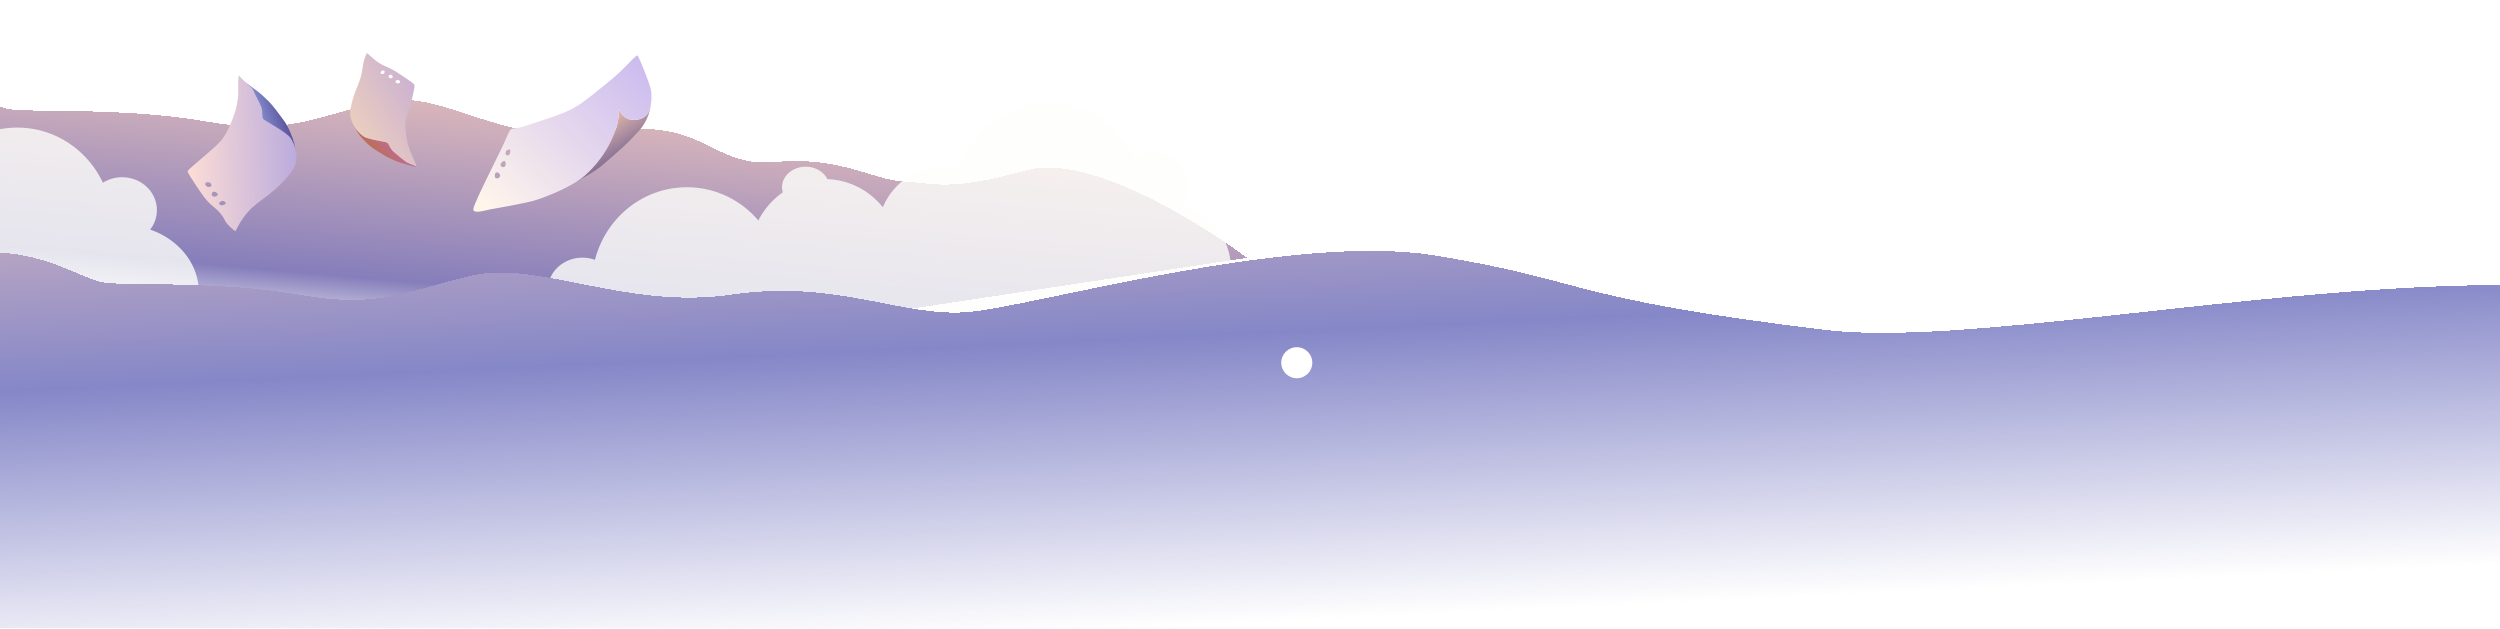 <svg width="1920" height="483" viewBox="0 0 1920 483" fill="none" xmlns="http://www.w3.org/2000/svg">
<g clip-path="url(#clip0_0_2525)">
<g filter="url(#filter0_df_0_2525)">
<path d="M447.29 111.087C528.489 99.126 529.458 138.944 580.321 134.427C631.183 129.911 654.8 148.205 679.277 149.462C703.755 150.719 713.87 157.156 773.02 140.85C832.17 124.545 942.687 208.026 942.687 208.026L153.51 327.647L-106.024 309.159L-133.988 126.124C-133.988 126.124 -127.344 69.078 -88.411 70.851C-49.479 72.624 -24.479 90.402 -8.839 93.628C6.802 96.855 78.865 92.07 142.305 103.134C205.746 114.198 223.525 100.592 275.306 88.581C327.088 76.57 366.091 123.048 447.29 111.087Z" fill="url(#paint0_linear_0_2525)" shape-rendering="crispEdges"/>
</g>
<g opacity="0.8" filter="url(#filter1_dd_0_2525)">
<ellipse cx="162.734" cy="28.221" rx="162.734" ry="28.221" transform="matrix(-1 0 0 1 927.062 210.318)" fill="#FEFFFB"/>
<ellipse cx="58.927" cy="51.678" rx="58.927" ry="51.678" transform="matrix(-1 0 0 1 946.246 151.681)" fill="#FEFFFB"/>
<ellipse cx="72.973" cy="74.769" rx="72.973" ry="74.769" transform="matrix(-1 0 0 1 879.785 76.91)" fill="#FEFFFB"/>
<ellipse cx="72.973" cy="74.769" rx="72.973" ry="74.769" transform="matrix(-1 0 0 1 601.484 141.785)" fill="#FEFFFB"/>
<ellipse cx="57.556" cy="59.008" rx="57.556" ry="59.008" transform="matrix(-1 0 0 1 692.039 135.554)" fill="#FEFFFB"/>
<ellipse cx="50.019" cy="51.678" rx="50.019" ry="51.678" transform="matrix(-1 0 0 1 774.945 126.025)" fill="#FEFFFB"/>
<ellipse cx="18.158" cy="15.76" rx="18.158" ry="15.76" transform="matrix(-1 0 0 1 637.906 126.025)" fill="#FEFFFB"/>
<ellipse cx="26.723" cy="25.289" rx="26.723" ry="25.289" transform="matrix(-1 0 0 1 914.043 115.023)" fill="#FEFFFB"/>
<ellipse cx="26.723" cy="25.289" rx="26.723" ry="25.289" transform="matrix(-1 0 0 1 474.98 195.855)" fill="#FEFFFB"/>
</g>
<g opacity="0.8" filter="url(#filter2_dd_0_2525)">
<ellipse cx="162.734" cy="28.221" rx="162.734" ry="28.221" transform="matrix(-1 0 0 1 134.523 229.39)" fill="#FEFFFB"/>
<ellipse cx="58.927" cy="51.678" rx="58.927" ry="51.678" transform="matrix(-1 0 0 1 153.711 170.753)" fill="#FEFFFB"/>
<ellipse cx="72.973" cy="74.769" rx="72.973" ry="74.769" transform="matrix(-1 0 0 1 87.25 95.982)" fill="#FEFFFB"/>
<ellipse cx="26.723" cy="25.289" rx="26.723" ry="25.289" transform="matrix(-1 0 0 1 121.508 134.095)" fill="#FEFFFB"/>
</g>
<g filter="url(#filter3_df_0_2525)">
<path d="M547.001 236.244C628.138 224.289 678.177 254.135 729.001 249.622C779.824 245.109 976.718 188.376 1086.5 206.122C1205 225.276 1186.5 239.24 1388 263.49C1589.5 287.74 2244.59 93.849 2153 425.622C2126.06 523.223 2166.11 505.886 2042.5 511.622C1853.25 520.403 58.294 670.637 -151.972 655.32C-474.314 631.838 -204.472 398.81 -204.472 398.81L-165.97 282.608C-165.97 282.608 -55.252 202.171 -16.349 203.946C22.554 205.722 47.536 223.501 63.165 226.728C78.794 229.956 150.803 225.176 214.197 236.244C277.59 247.312 295.355 233.707 347.097 221.7C398.838 209.693 465.863 248.2 547.001 236.244Z" fill="url(#paint1_linear_0_2525)" shape-rendering="crispEdges"/>
</g>
<path fill-rule="evenodd" clip-rule="evenodd" d="M499.966 79.866L500.276 76.946C500.214 77.9 500.115 78.884 499.966 79.866ZM422.363 149.644C422.363 149.644 433.055 144.579 443.55 138.921C435.729 143.959 425.373 148.45 422.363 149.644Z" fill="url(#paint2_linear_0_2525)"/>
<path d="M496.282 88.576C492.782 91.958 488.56 92.451 483.831 91.778C481.334 91.422 478.799 89.366 477.4 87.434C477.308 87.307 477.089 86.892 476.82 86.381C476.076 84.971 474.946 82.832 475.039 84.001C475.733 92.764 473.188 99.855 469.266 108.202C464.667 117.987 457.316 127.51 449.055 134.847C447.521 136.21 445.625 137.585 443.55 138.921C450.757 135.036 457.87 130.871 461.365 127.874C466.248 123.686 475.118 116.012 478.896 112.559C482.673 109.107 486.736 104.717 490.192 101.026C498.213 92.463 499.577 83.037 499.966 79.866C499.457 83.221 498.375 86.553 496.282 88.576Z" fill="url(#paint3_linear_0_2525)"/>
<path fill-rule="evenodd" clip-rule="evenodd" d="M378.795 127.024C382.355 119.806 385.614 113.197 387.364 109.307C387.777 108.388 388.196 107.42 388.609 106.464C389.909 103.46 391.159 100.571 392.039 99.666C392.704 98.981 394.209 98.761 396.075 98.488C397.462 98.286 399.047 98.054 400.634 97.581C404.358 96.472 412.63 93.736 418.518 91.757C419.2 91.528 419.91 91.293 420.647 91.049C427.825 88.668 437.413 85.489 445.323 80.048C452.113 75.378 457.67 70.799 464.386 65.265C466.296 63.691 468.299 62.04 470.452 60.288C475.075 56.524 479.429 52.045 482.835 48.542C486.592 44.678 489.195 42 489.731 42.78C490.753 44.265 493.503 50.81 495.261 55.461C495.513 56.127 495.781 56.827 496.058 57.55C497.715 61.874 499.673 66.981 500.104 70.081C500.307 71.537 500.461 74.108 500.278 76.945C500.216 77.899 500.117 78.883 499.968 79.865C499.459 83.221 498.377 86.552 496.284 88.575C492.784 91.957 488.562 92.451 483.833 91.777C481.336 91.421 478.801 89.365 477.402 87.433C477.31 87.306 477.091 86.891 476.822 86.381C476.078 84.971 474.948 82.831 475.041 84C475.735 92.763 473.19 99.854 469.267 108.201C464.669 117.987 457.318 127.51 449.057 134.847C447.523 136.209 445.627 137.584 443.552 138.921C435.73 143.959 425.375 148.449 422.365 149.644C421.86 149.844 421.323 150.063 420.75 150.297C417 151.829 411.691 153.998 403.522 155.678C394.739 157.483 386.384 159.152 377.572 160.582C376.593 160.742 375.356 161.033 374.024 161.347C369.348 162.449 363.501 163.827 363.495 160.717C363.491 158.062 371.735 141.343 378.795 127.024ZM380.076 135.816C379.805 134.332 380.212 132.801 381.019 132.468C381.827 132.135 382.927 132.462 383.672 133.579C384.437 134.727 384.265 135.604 383.199 136.483C382.33 137.2 380.337 137.249 380.076 135.816ZM385.941 124.227C385.865 124.303 385.757 124.389 385.633 124.488C385.093 124.92 384.253 125.592 384.464 126.703C384.78 128.361 386.512 128.957 387.755 127.77C388.649 126.916 388.756 124.515 387.645 123.753C387.098 123.377 386.347 123.819 385.941 124.227ZM388.319 118.275C388.184 117.704 388.442 116.087 389.222 115.527C390.001 114.967 391.485 114.23 391.866 115.341C392.117 116.076 391.689 118.111 391.217 118.709C390.503 119.613 388.613 119.523 388.319 118.275Z" fill="url(#paint4_linear_0_2525)"/>
<path d="M297.01 109.381C295.467 108.796 282.342 106.96 279.191 104.742C276.148 102.6 273.422 99.589 271.548 96.167C274.602 101.741 275.789 103.818 278.502 106.63C281.151 109.377 284.595 112.817 287.875 114.785C291.173 116.763 296.486 120.501 301.091 122.399C305.696 124.297 304.458 124.162 315.456 127.286C316.432 127.564 320.216 128.423 320.069 127.954C319.667 127.524 313.25 125.412 311.87 124.298C310.491 123.185 309.256 122.415 307.02 120.54C304.785 118.664 301.765 116.129 300.939 115.1C298.941 112.611 298.552 109.967 297.01 109.381Z" fill="url(#paint5_linear_0_2525)"/>
<path fill-rule="evenodd" clip-rule="evenodd" d="M287.124 45.376C284.657 43.242 282.126 40.898 281.846 40.801C281.567 40.703 279.543 44.909 278.66 50.86C277.778 56.81 276.995 60.575 274.387 66.607C272.018 72.086 269.91 78.549 269.089 84.443C268.53 88.451 269.561 92.54 271.548 96.167C273.422 99.589 276.148 102.6 279.191 104.742C282.342 106.96 295.467 108.796 297.01 109.381C298.552 109.967 298.941 112.611 300.939 115.1C301.765 116.129 304.785 118.664 307.02 120.54C309.256 122.415 310.491 123.185 311.87 124.298C313.25 125.412 319.667 127.524 320.069 127.954C319.162 125.061 316.557 119.615 315.365 116.794C312.861 110.866 312.16 106.097 311.451 99.671C310.403 90.168 314.438 84.575 316.184 76.778C317.931 68.981 319.09 65.518 317.657 64.303C316.224 63.087 308.164 57.554 304.433 55.217C297.111 50.63 293.692 51.057 287.124 45.376ZM293.296 54.359C294.162 53.734 295.447 54.349 295.452 54.958C295.457 55.567 295.194 55.797 294.943 56.256C294.462 57.136 293.746 56.96 292.883 56.624C291.602 56.126 292.538 54.906 293.296 54.359ZM299.893 57.287C300.095 57.243 300.665 57.348 301.093 57.746C301.521 58.144 302.116 60.229 300.304 60.135C299.232 60.079 298.315 59.8 298.385 58.595C298.426 57.911 299.288 57.418 299.893 57.287ZM303.788 62.499C303.762 61.932 304.943 61.067 305.958 61.466C306.973 61.865 307.17 62.204 307.316 62.977C307.423 63.541 306.193 64.081 305.776 64.085C304.82 64.093 303.836 63.568 303.788 62.499Z" fill="url(#paint6_linear_0_2525)"/>
<path d="M201.926 93.892C203.597 95.348 219.907 104.068 222.641 108.233C225.282 112.257 226.922 117.133 227.151 122.063C226.777 114.033 226.572 111.016 224.817 106.377C223.104 101.846 220.791 96.108 217.718 92.169C214.628 88.209 210.016 81.187 205.127 76.666C200.238 72.145 201.801 72.923 189.189 63.767C188.07 62.955 183.586 60.056 183.471 60.677C183.723 61.38 190.889 67.059 191.992 69.049C193.095 71.039 194.232 72.555 195.972 75.862C197.711 79.17 200.059 83.64 200.478 85.255C201.492 89.158 200.255 92.436 201.926 93.892Z" fill="url(#paint7_linear_0_2525)"/>
<path fill-rule="evenodd" clip-rule="evenodd" d="M172.957 169.607C174.833 173.333 180.402 177.302 180.711 177.556C181.019 177.81 183.23 171.731 188.364 165.235C193.497 158.738 197.992 155.862 205.485 150.136C212.292 144.935 217.787 139.755 222.803 133.293C226.213 128.9 227.92 125.034 227.677 119.809C227.447 114.879 225.808 110.002 223.167 105.979C220.433 101.813 204.123 93.094 202.452 91.638C200.781 90.182 202.018 86.904 201.004 83C200.585 81.386 198.237 76.916 196.498 73.608C194.758 70.3 194.868 68.779 192.518 66.794C190.168 64.81 185.786 60.658 183.35 57.855C182.639 61.682 183.146 69.907 182.863 73.794C182.267 81.961 180.01 88.22 176.686 96.069C171.771 107.676 168.121 110.114 155.81 120.832C143.499 131.55 143.478 130.796 144.584 132.932C145.69 135.068 153.106 146.484 156.536 151.08C163.266 160.098 167.961 159.691 172.957 169.607ZM170.841 157.662C169.269 157.957 167.961 156.596 168.36 155.883C168.758 155.17 169.262 155.033 169.902 154.624C171.13 153.839 171.968 154.403 172.899 155.228C174.278 156.45 172.217 157.403 170.841 157.662ZM163.975 150.941C163.678 150.891 162.985 150.483 162.678 149.804C162.371 149.125 162.962 146.396 165.32 147.414C166.714 148.016 167.754 148.801 166.859 150.171C166.351 150.948 164.87 151.091 163.975 150.941ZM162.238 142.911C161.895 143.585 159.744 144.002 158.653 143.028C157.562 142.054 157.524 141.56 157.843 140.585C158.075 139.873 160.077 139.861 160.636 140.065C161.92 140.534 162.884 141.641 162.238 142.911Z" fill="url(#paint8_linear_0_2525)"/>
<g filter="url(#filter4_d_0_2525)">
<circle cx="1827.88" cy="4.615" r="3.977" fill="white"/>
</g>
<g filter="url(#filter5_d_0_2525)">
<circle cx="1809.59" cy="96.089" r="2.386" fill="white"/>
</g>
<g filter="url(#filter6_d_0_2525)">
<circle cx="649.5" cy="73.138" r="3.5" fill="white"/>
</g>
<g filter="url(#filter7_df_0_2525)">
<circle cx="1839.01" cy="51.545" r="7.159" fill="white"/>
</g>
<g filter="url(#filter8_df_0_2525)">
<circle cx="609.159" cy="91.797" r="7.159" fill="white"/>
</g>
<g filter="url(#filter9_df_0_2525)">
<circle cx="995.931" cy="278.57" r="11.931" fill="white"/>
</g>
</g>
<defs>
<filter id="filter0_df_0_2525" x="-142.988" y="45.811" width="1115.67" height="290.836" filterUnits="userSpaceOnUse" color-interpolation-filters="sRGB">
<feFlood flood-opacity="0" result="BackgroundImageFix"/>
<feColorMatrix in="SourceAlpha" type="matrix" values="0 0 0 0 0 0 0 0 0 0 0 0 0 0 0 0 0 0 127 0" result="hardAlpha"/>
<feOffset dx="15" dy="-10"/>
<feGaussianBlur stdDeviation="7.5"/>
<feComposite in2="hardAlpha" operator="out"/>
<feColorMatrix type="matrix" values="0 0 0 0 1 0 0 0 0 0.949 0 0 0 0 0.933 0 0 0 0.69 0"/>
<feBlend mode="color-burn" in2="BackgroundImageFix" result="effect1_dropShadow_0_2525"/>
<feBlend mode="normal" in="SourceGraphic" in2="effect1_dropShadow_0_2525" result="shape"/>
<feGaussianBlur stdDeviation="4.5" result="effect2_foregroundBlur_0_2525"/>
</filter>
<filter id="filter1_dd_0_2525" x="399.535" y="57.91" width="571.711" height="258.412" filterUnits="userSpaceOnUse" color-interpolation-filters="sRGB">
<feFlood flood-opacity="0" result="BackgroundImageFix"/>
<feColorMatrix in="SourceAlpha" type="matrix" values="0 0 0 0 0 0 0 0 0 0 0 0 0 0 0 0 0 0 127 0" result="hardAlpha"/>
<feOffset dx="5" dy="5"/>
<feGaussianBlur stdDeviation="10"/>
<feComposite in2="hardAlpha" operator="out"/>
<feColorMatrix type="matrix" values="0 0 0 0 1 0 0 0 0 0.885 0 0 0 0 0.713 0 0 0 0.8 0"/>
<feBlend mode="normal" in2="BackgroundImageFix" result="effect1_dropShadow_0_2525"/>
<feColorMatrix in="SourceAlpha" type="matrix" values="0 0 0 0 0 0 0 0 0 0 0 0 0 0 0 0 0 0 127 0" result="hardAlpha"/>
<feOffset dx="-6" dy="-3"/>
<feGaussianBlur stdDeviation="8"/>
<feComposite in2="hardAlpha" operator="out"/>
<feColorMatrix type="matrix" values="0 0 0 0 1 0 0 0 0 1 0 0 0 0 1 0 0 0 0.57 0"/>
<feBlend mode="normal" in2="effect1_dropShadow_0_2525" result="effect2_dropShadow_0_2525"/>
<feBlend mode="normal" in="SourceGraphic" in2="effect2_dropShadow_0_2525" result="shape"/>
</filter>
<filter id="filter2_dd_0_2525" x="-393" y="76.982" width="571.711" height="258.412" filterUnits="userSpaceOnUse" color-interpolation-filters="sRGB">
<feFlood flood-opacity="0" result="BackgroundImageFix"/>
<feColorMatrix in="SourceAlpha" type="matrix" values="0 0 0 0 0 0 0 0 0 0 0 0 0 0 0 0 0 0 127 0" result="hardAlpha"/>
<feOffset dx="5" dy="5"/>
<feGaussianBlur stdDeviation="10"/>
<feComposite in2="hardAlpha" operator="out"/>
<feColorMatrix type="matrix" values="0 0 0 0 1 0 0 0 0 0.885 0 0 0 0 0.713 0 0 0 0.8 0"/>
<feBlend mode="normal" in2="BackgroundImageFix" result="effect1_dropShadow_0_2525"/>
<feColorMatrix in="SourceAlpha" type="matrix" values="0 0 0 0 0 0 0 0 0 0 0 0 0 0 0 0 0 0 127 0" result="hardAlpha"/>
<feOffset dx="-6" dy="-3"/>
<feGaussianBlur stdDeviation="8"/>
<feComposite in2="hardAlpha" operator="out"/>
<feColorMatrix type="matrix" values="0 0 0 0 1 0 0 0 0 1 0 0 0 0 1 0 0 0 0.57 0"/>
<feBlend mode="normal" in2="effect1_dropShadow_0_2525" result="effect2_dropShadow_0_2525"/>
<feBlend mode="normal" in="SourceGraphic" in2="effect2_dropShadow_0_2525" result="shape"/>
</filter>
<filter id="filter3_df_0_2525" x="-319.238" y="177.695" width="2510.96" height="487.72" filterUnits="userSpaceOnUse" color-interpolation-filters="sRGB">
<feFlood flood-opacity="0" result="BackgroundImageFix"/>
<feColorMatrix in="SourceAlpha" type="matrix" values="0 0 0 0 0 0 0 0 0 0 0 0 0 0 0 0 0 0 127 0" result="hardAlpha"/>
<feOffset dx="15" dy="-10"/>
<feGaussianBlur stdDeviation="7.5"/>
<feComposite in2="hardAlpha" operator="out"/>
<feColorMatrix type="matrix" values="0 0 0 0 1 0 0 0 0 0.949 0 0 0 0 0.933 0 0 0 0.69 0"/>
<feBlend mode="color-burn" in2="BackgroundImageFix" result="effect1_dropShadow_0_2525"/>
<feBlend mode="normal" in="SourceGraphic" in2="effect1_dropShadow_0_2525" result="shape"/>
<feGaussianBlur stdDeviation="4.5" result="effect2_foregroundBlur_0_2525"/>
</filter>
<filter id="filter4_d_0_2525" x="1804.81" y="-18.452" width="55.68" height="55.68" filterUnits="userSpaceOnUse" color-interpolation-filters="sRGB">
<feFlood flood-opacity="0" result="BackgroundImageFix"/>
<feColorMatrix in="SourceAlpha" type="matrix" values="0 0 0 0 0 0 0 0 0 0 0 0 0 0 0 0 0 0 127 0" result="hardAlpha"/>
<feOffset dx="4.773" dy="4.773"/>
<feGaussianBlur stdDeviation="11.931"/>
<feComposite in2="hardAlpha" operator="out"/>
<feColorMatrix type="matrix" values="0 0 0 0 1 0 0 0 0 0.938 0 0 0 0 0.779 0 0 0 1 0"/>
<feBlend mode="normal" in2="BackgroundImageFix" result="effect1_dropShadow_0_2525"/>
<feBlend mode="normal" in="SourceGraphic" in2="effect1_dropShadow_0_2525" result="shape"/>
</filter>
<filter id="filter5_d_0_2525" x="1788.11" y="74.612" width="52.498" height="52.498" filterUnits="userSpaceOnUse" color-interpolation-filters="sRGB">
<feFlood flood-opacity="0" result="BackgroundImageFix"/>
<feColorMatrix in="SourceAlpha" type="matrix" values="0 0 0 0 0 0 0 0 0 0 0 0 0 0 0 0 0 0 127 0" result="hardAlpha"/>
<feOffset dx="4.773" dy="4.773"/>
<feGaussianBlur stdDeviation="11.931"/>
<feComposite in2="hardAlpha" operator="out"/>
<feColorMatrix type="matrix" values="0 0 0 0 1 0 0 0 0 0.938 0 0 0 0 0.779 0 0 0 1 0"/>
<feBlend mode="normal" in2="BackgroundImageFix" result="effect1_dropShadow_0_2525"/>
<feBlend mode="normal" in="SourceGraphic" in2="effect1_dropShadow_0_2525" result="shape"/>
</filter>
<filter id="filter6_d_0_2525" x="626.91" y="50.548" width="54.726" height="54.726" filterUnits="userSpaceOnUse" color-interpolation-filters="sRGB">
<feFlood flood-opacity="0" result="BackgroundImageFix"/>
<feColorMatrix in="SourceAlpha" type="matrix" values="0 0 0 0 0 0 0 0 0 0 0 0 0 0 0 0 0 0 127 0" result="hardAlpha"/>
<feOffset dx="4.773" dy="4.773"/>
<feGaussianBlur stdDeviation="11.931"/>
<feComposite in2="hardAlpha" operator="out"/>
<feColorMatrix type="matrix" values="0 0 0 0 1 0 0 0 0 0.938 0 0 0 0 0.779 0 0 0 1 0"/>
<feBlend mode="normal" in2="BackgroundImageFix" result="effect1_dropShadow_0_2525"/>
<feBlend mode="normal" in="SourceGraphic" in2="effect1_dropShadow_0_2525" result="shape"/>
</filter>
<filter id="filter7_df_0_2525" x="1807.99" y="20.523" width="62.043" height="62.043" filterUnits="userSpaceOnUse" color-interpolation-filters="sRGB">
<feFlood flood-opacity="0" result="BackgroundImageFix"/>
<feColorMatrix in="SourceAlpha" type="matrix" values="0 0 0 0 0 0 0 0 0 0 0 0 0 0 0 0 0 0 127 0" result="hardAlpha"/>
<feOffset/>
<feGaussianBlur stdDeviation="11.931"/>
<feComposite in2="hardAlpha" operator="out"/>
<feColorMatrix type="matrix" values="0 0 0 0 1 0 0 0 0 0.938 0 0 0 0 0.779 0 0 0 1 0"/>
<feBlend mode="normal" in2="BackgroundImageFix" result="effect1_dropShadow_0_2525"/>
<feBlend mode="normal" in="SourceGraphic" in2="effect1_dropShadow_0_2525" result="shape"/>
<feGaussianBlur stdDeviation="3.977" result="effect2_foregroundBlur_0_2525"/>
</filter>
<filter id="filter8_df_0_2525" x="578.137" y="60.775" width="62.043" height="62.043" filterUnits="userSpaceOnUse" color-interpolation-filters="sRGB">
<feFlood flood-opacity="0" result="BackgroundImageFix"/>
<feColorMatrix in="SourceAlpha" type="matrix" values="0 0 0 0 0 0 0 0 0 0 0 0 0 0 0 0 0 0 127 0" result="hardAlpha"/>
<feOffset/>
<feGaussianBlur stdDeviation="11.931"/>
<feComposite in2="hardAlpha" operator="out"/>
<feColorMatrix type="matrix" values="0 0 0 0 1 0 0 0 0 0.938 0 0 0 0 0.779 0 0 0 1 0"/>
<feBlend mode="normal" in2="BackgroundImageFix" result="effect1_dropShadow_0_2525"/>
<feBlend mode="normal" in="SourceGraphic" in2="effect1_dropShadow_0_2525" result="shape"/>
<feGaussianBlur stdDeviation="3.977" result="effect2_foregroundBlur_0_2525"/>
</filter>
<filter id="filter9_df_0_2525" x="960.137" y="242.776" width="71.589" height="71.588" filterUnits="userSpaceOnUse" color-interpolation-filters="sRGB">
<feFlood flood-opacity="0" result="BackgroundImageFix"/>
<feColorMatrix in="SourceAlpha" type="matrix" values="0 0 0 0 0 0 0 0 0 0 0 0 0 0 0 0 0 0 127 0" result="hardAlpha"/>
<feOffset/>
<feGaussianBlur stdDeviation="11.931"/>
<feComposite in2="hardAlpha" operator="out"/>
<feColorMatrix type="matrix" values="0 0 0 0 1 0 0 0 0 0.938 0 0 0 0 0.779 0 0 0 1 0"/>
<feBlend mode="normal" in2="BackgroundImageFix" result="effect1_dropShadow_0_2525"/>
<feBlend mode="normal" in="SourceGraphic" in2="effect1_dropShadow_0_2525" result="shape"/>
<feGaussianBlur stdDeviation="3.977" result="effect2_foregroundBlur_0_2525"/>
</filter>
<linearGradient id="paint0_linear_0_2525" x1="355.877" y1="-56.018" x2="326.702" y2="281.374" gradientUnits="userSpaceOnUse">
<stop offset="0.031" stop-color="#FFEEEE"/>
<stop offset="0.246" stop-color="#FFCFBB"/>
<stop offset="0.845" stop-color="#867EBB"/>
<stop offset="1" stop-color="#867EBB" stop-opacity="0"/>
</linearGradient>
<linearGradient id="paint1_linear_0_2525" x1="422.028" y1="17.32" x2="445.035" y2="511.377" gradientUnits="userSpaceOnUse">
<stop stop-color="#FFCFBB"/>
<stop offset="0.552" stop-color="#8587C8"/>
<stop offset="1" stop-color="#8587C8" stop-opacity="0"/>
</linearGradient>
<linearGradient id="paint2_linear_0_2525" x1="414.382" y1="84.26" x2="449.932" y2="135.95" gradientUnits="userSpaceOnUse">
<stop stop-color="white"/>
<stop offset="1" stop-color="#F2E5D9"/>
</linearGradient>
<linearGradient id="paint3_linear_0_2525" x1="463.225" y1="86.271" x2="495.76" y2="137.238" gradientUnits="userSpaceOnUse">
<stop stop-color="#F4C5B1"/>
<stop offset="1" stop-color="#33317F"/>
</linearGradient>
<linearGradient id="paint4_linear_0_2525" x1="373.277" y1="158.7" x2="492.037" y2="47.031" gradientUnits="userSpaceOnUse">
<stop stop-color="#FFF5EB"/>
<stop offset="1" stop-color="#CCBCEF"/>
</linearGradient>
<linearGradient id="paint5_linear_0_2525" x1="271.347" y1="137.379" x2="308.113" y2="102.327" gradientUnits="userSpaceOnUse">
<stop offset="0.345" stop-color="#B86F2B"/>
<stop offset="1" stop-color="#C36ACA"/>
</linearGradient>
<linearGradient id="paint6_linear_0_2525" x1="253.1" y1="97.986" x2="335.379" y2="50.41" gradientUnits="userSpaceOnUse">
<stop stop-color="#F4D6B9"/>
<stop offset="1" stop-color="#C0A7D8"/>
</linearGradient>
<linearGradient id="paint7_linear_0_2525" x1="188.169" y1="90.696" x2="232.387" y2="76.143" gradientUnits="userSpaceOnUse">
<stop stop-color="#9AB1EC"/>
<stop offset="1" stop-color="#381F6F"/>
</linearGradient>
<linearGradient id="paint8_linear_0_2525" x1="139.966" y1="94.228" x2="236.265" y2="91.616" gradientUnits="userSpaceOnUse">
<stop stop-color="#FFDFD5"/>
<stop offset="1" stop-color="#B4A6DE"/>
</linearGradient>
<clipPath id="clip0_0_2525">
<rect width="1920" height="482" fill="white" transform="translate(0 0.639)"/>
</clipPath>
</defs>
</svg>
